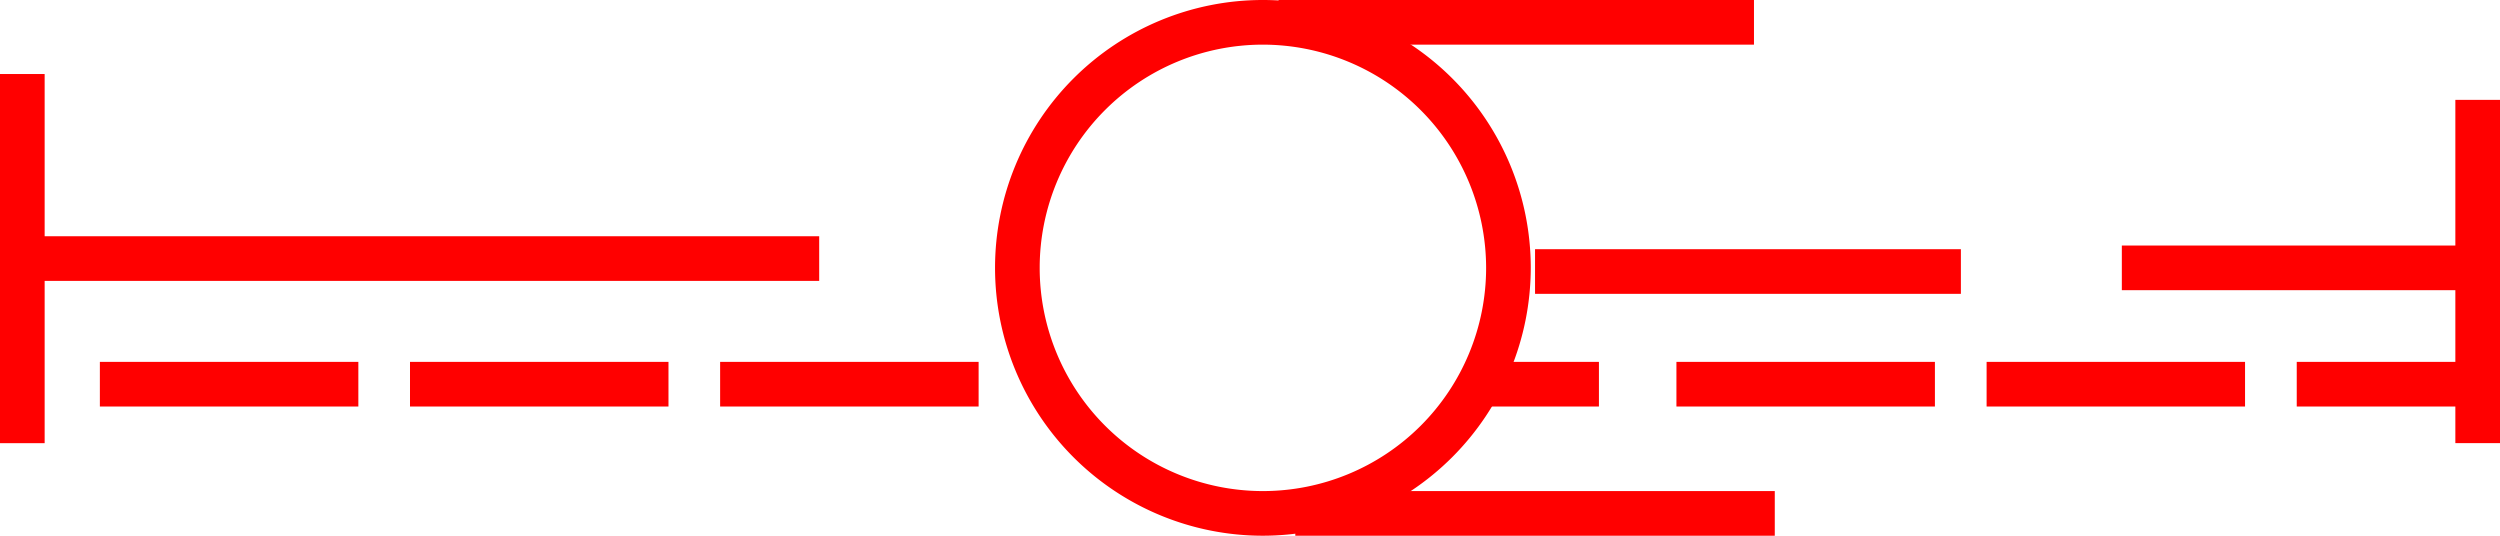 <svg xmlns="http://www.w3.org/2000/svg" width="56" height="12" viewBox="0 0 56 12">
  <g id="_080010" data-name="080010" transform="translate(-1753.245 -986.786)">
    <path id="路径_213" data-name="路径 213" d="M3721.534,2161.786a6,6,0,1,1,6-6A6.007,6.007,0,0,1,3721.534,2161.786Zm0-11a5,5,0,1,0,5,5A5.006,5.006,0,0,0,3721.534,2150.786Z" transform="translate(-1940 -1163)" fill="red"/>
    <rect id="矩形_162" data-name="矩形 162" width="10.649" height="1" transform="translate(1781.885 986.786)" fill="red"/>
    <rect id="矩形_163" data-name="矩形 163" width="10.74" height="1" transform="translate(1782.26 997.786)" fill="red"/>
    <rect id="矩形_164" data-name="矩形 164" width="1" height="8.269" transform="translate(1753.245 988.444)" fill="red"/>
    <rect id="矩形_165" data-name="矩形 165" width="17.425" height="1" transform="translate(1754.17 992.078)" fill="red"/>
    <rect id="矩形_166" data-name="矩形 166" width="7.623" height="1" transform="translate(1800.774 992.286)" fill="red"/>
    <rect id="矩形_167" data-name="矩形 167" width="1" height="7.689" transform="translate(1808.245 989.023)" fill="red"/>
    <rect id="矩形_168" data-name="矩形 168" width="9.539" height="1" transform="translate(1787.63 992.368)" fill="red"/>
    <rect id="矩形_169" data-name="矩形 169" width="5.79" height="1" transform="translate(1755.482 994.892)" fill="red"/>
    <rect id="矩形_170" data-name="矩形 170" width="5.79" height="1" transform="translate(1762.429 994.892)" fill="red"/>
    <rect id="矩形_171" data-name="矩形 171" width="5.79" height="1" transform="translate(1769.376 994.892)" fill="red"/>
    <rect id="矩形_172" data-name="矩形 172" width="5.79" height="1" transform="translate(1790.797 994.892)" fill="red"/>
    <rect id="矩形_173" data-name="矩形 173" width="5.789" height="1" transform="translate(1797.745 994.892)" fill="red"/>
    <rect id="矩形_174" data-name="矩形 174" width="4.053" height="1" transform="translate(1804.692 994.892)" fill="red"/>
    <rect id="矩形_175" data-name="矩形 175" width="2.895" height="1" transform="translate(1786.166 994.892)" fill="red"/>
  </g>
</svg>
